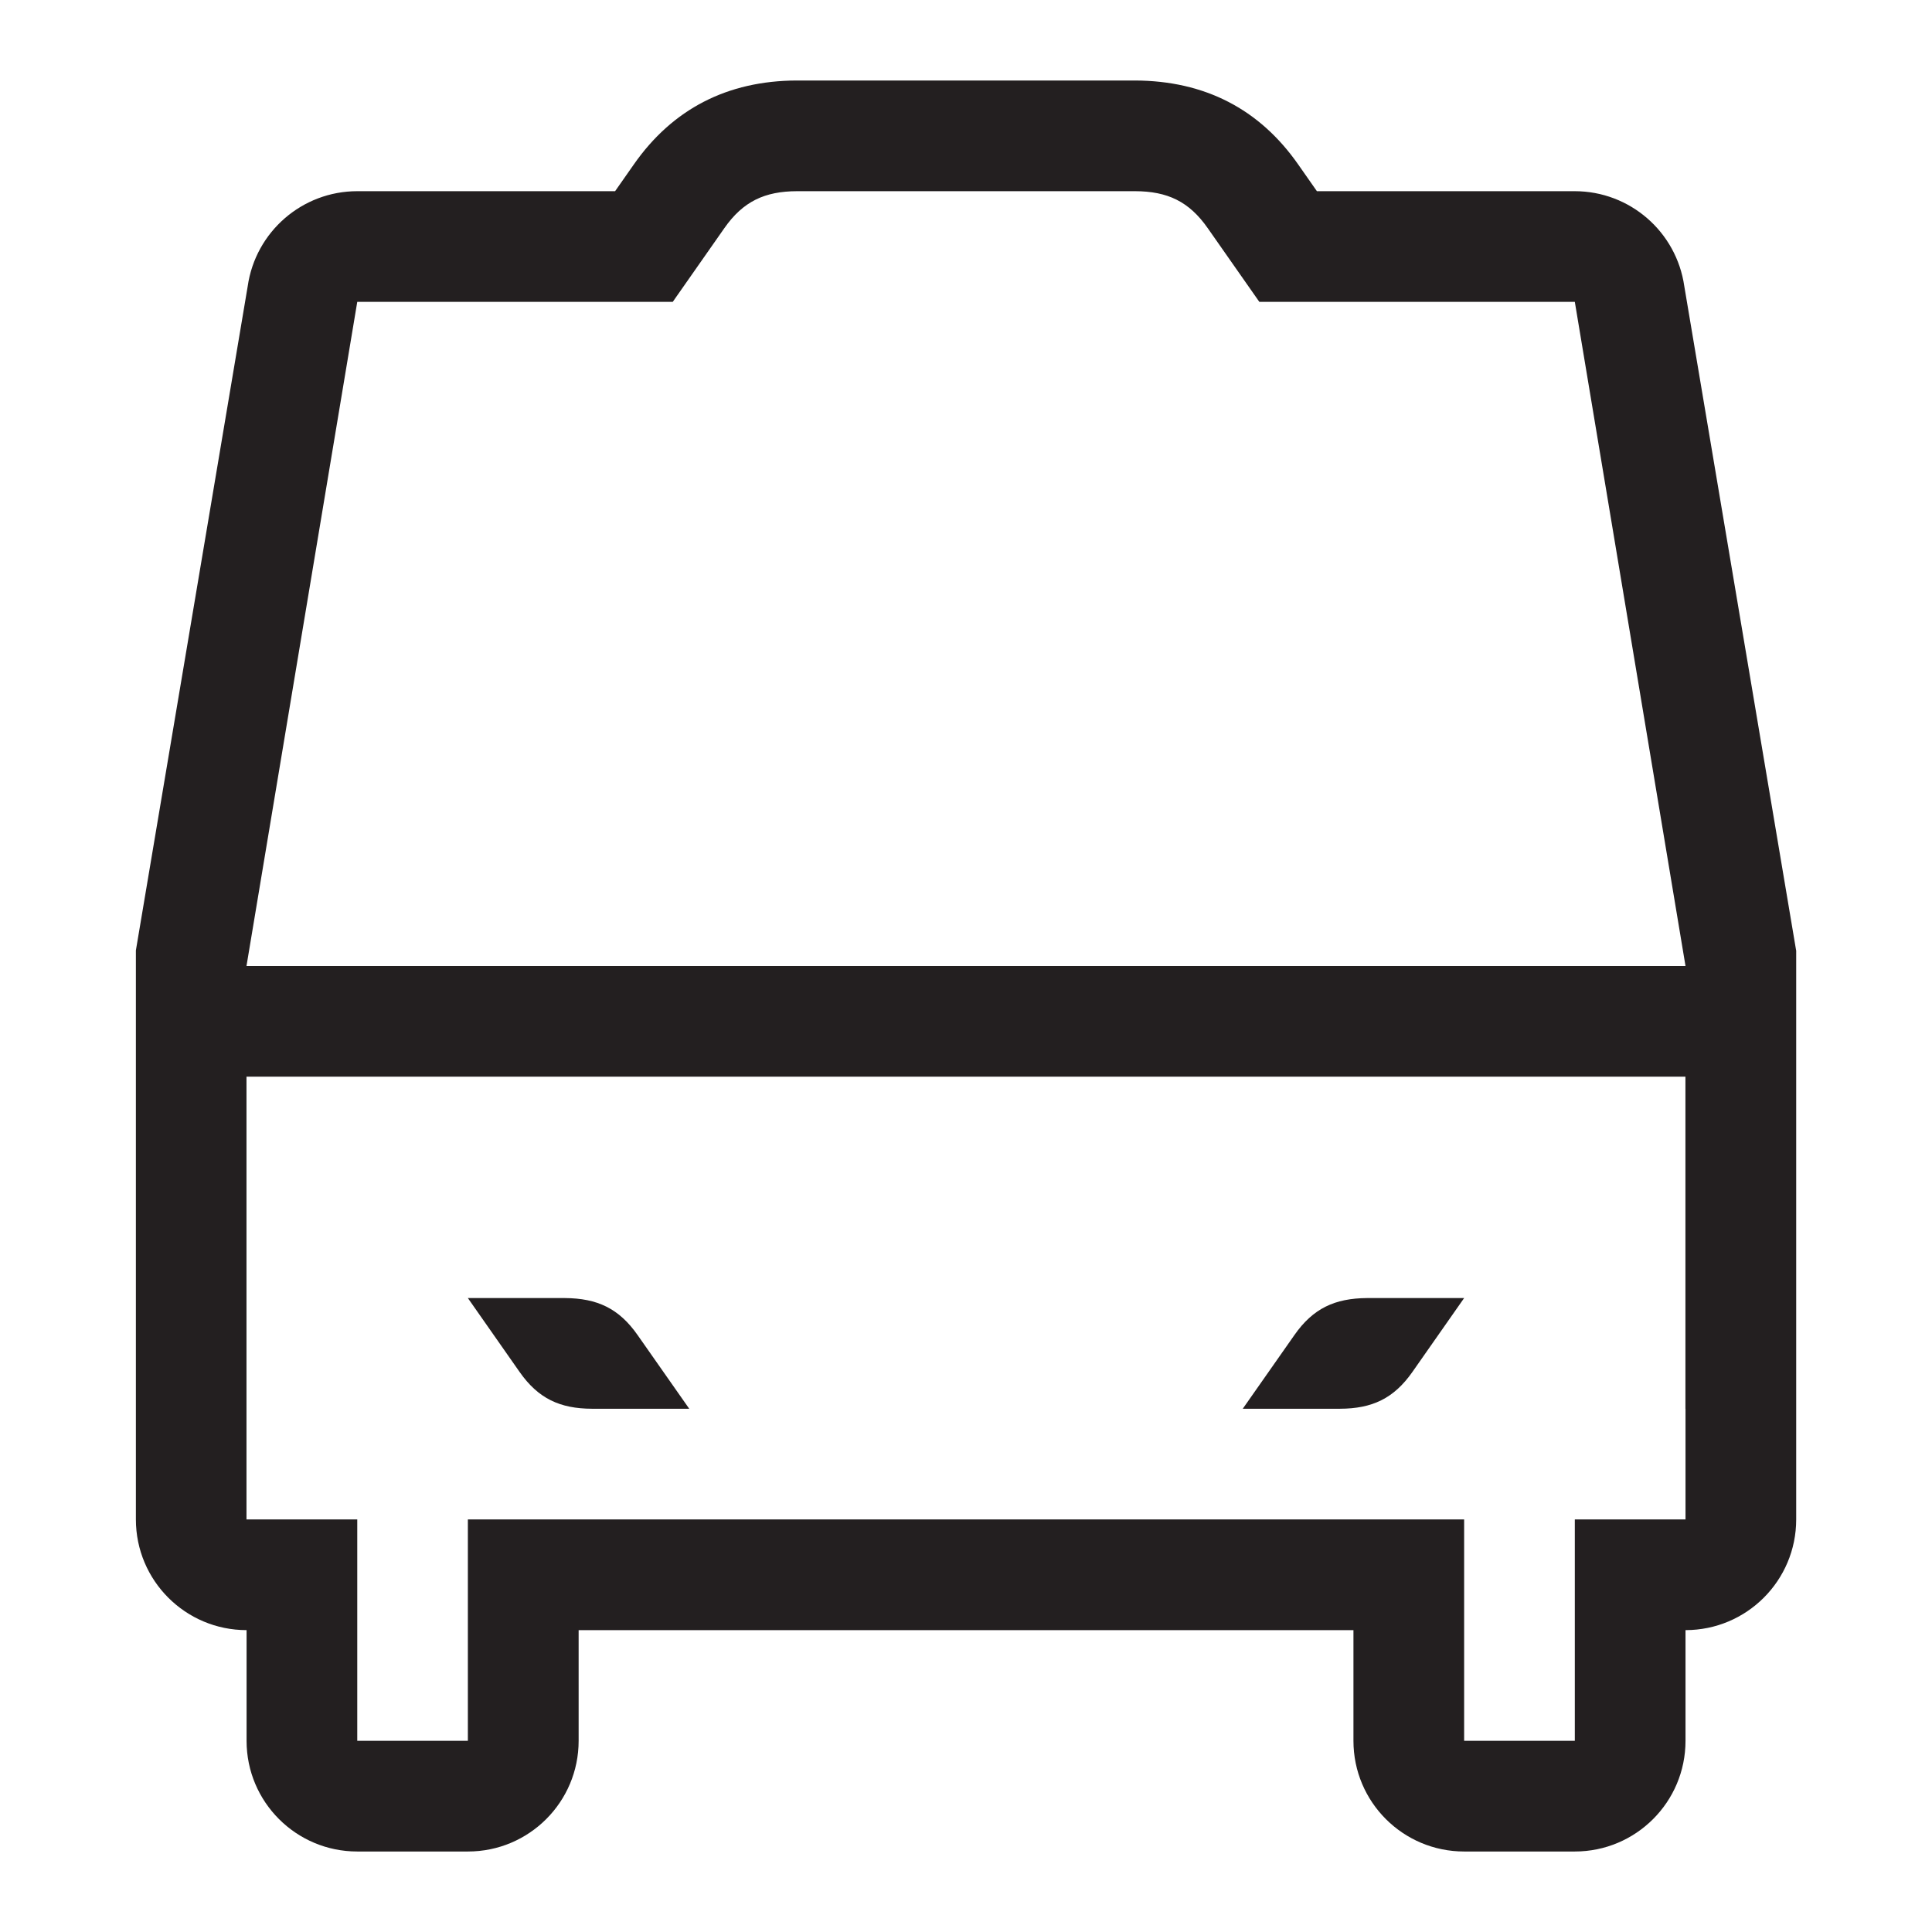 <?xml version="1.0" encoding="iso-8859-1"?>
<!-- Generator: Adobe Illustrator 16.0.0, SVG Export Plug-In . SVG Version: 6.00 Build 0)  -->
<!DOCTYPE svg PUBLIC "-//W3C//DTD SVG 1.1//EN" "http://www.w3.org/Graphics/SVG/1.1/DTD/svg11.dtd">
<svg version="1.1" id="Layer_6" xmlns="http://www.w3.org/2000/svg" xmlns:xlink="http://www.w3.org/1999/xlink" x="0px" y="0px"
	 width="24px" height="24px" viewBox="0 0 24 24" style="enable-background:new 0 0 24 24;" xml:space="preserve">
<path style="fill:#231F20;" d="M17.546,17.042c-0.231,0.33-0.5,0.457-0.902,0.458h-1.206l0.642-0.916
	c0.231-0.33,0.5-0.456,0.902-0.459h1.206L17.546,17.042z M5.812,16.125h1.206c0.402,0.003,0.671,0.129,0.902,0.459L8.562,17.5H7.356
	c-0.402-0.001-0.671-0.128-0.902-0.458L5.812,16.125z M22.312,11.806l-1.389-8.25c-0.097-0.677-0.677-1.181-1.361-1.181h-3.203
	l-0.231-0.33C15.646,1.354,14.965,1.003,14.1,1H9.896C9.035,1.003,8.354,1.354,7.872,2.045l-0.231,0.33H4.438
	c-0.684,0-1.264,0.504-1.361,1.181l-1.389,8.25v7.069c0,0.76,0.616,1.375,1.375,1.375v1.375c0,0.76,0.616,1.375,1.375,1.375h1.375
	c0.759,0,1.375-0.615,1.375-1.375V20.25h9.625v1.375c0,0.76,0.616,1.375,1.375,1.375h1.375c0.759,0,1.375-0.615,1.375-1.375V20.25
	c0.759,0,1.375-0.615,1.375-1.375V11.806z M4.438,3.75h3.919l0.642-0.917c0.231-0.33,0.5-0.457,0.902-0.458H14.1
	c0.403,0.001,0.671,0.128,0.902,0.458l0.642,0.917h3.919L20.938,12H3.062L4.438,3.75z M20.938,17.5v1.375h-1.375v2.75h-1.375v-2.75
	H5.812v2.75H4.438v-2.75H3.062V17.5v-4.125h17.875V17.5z"/>
</svg>
